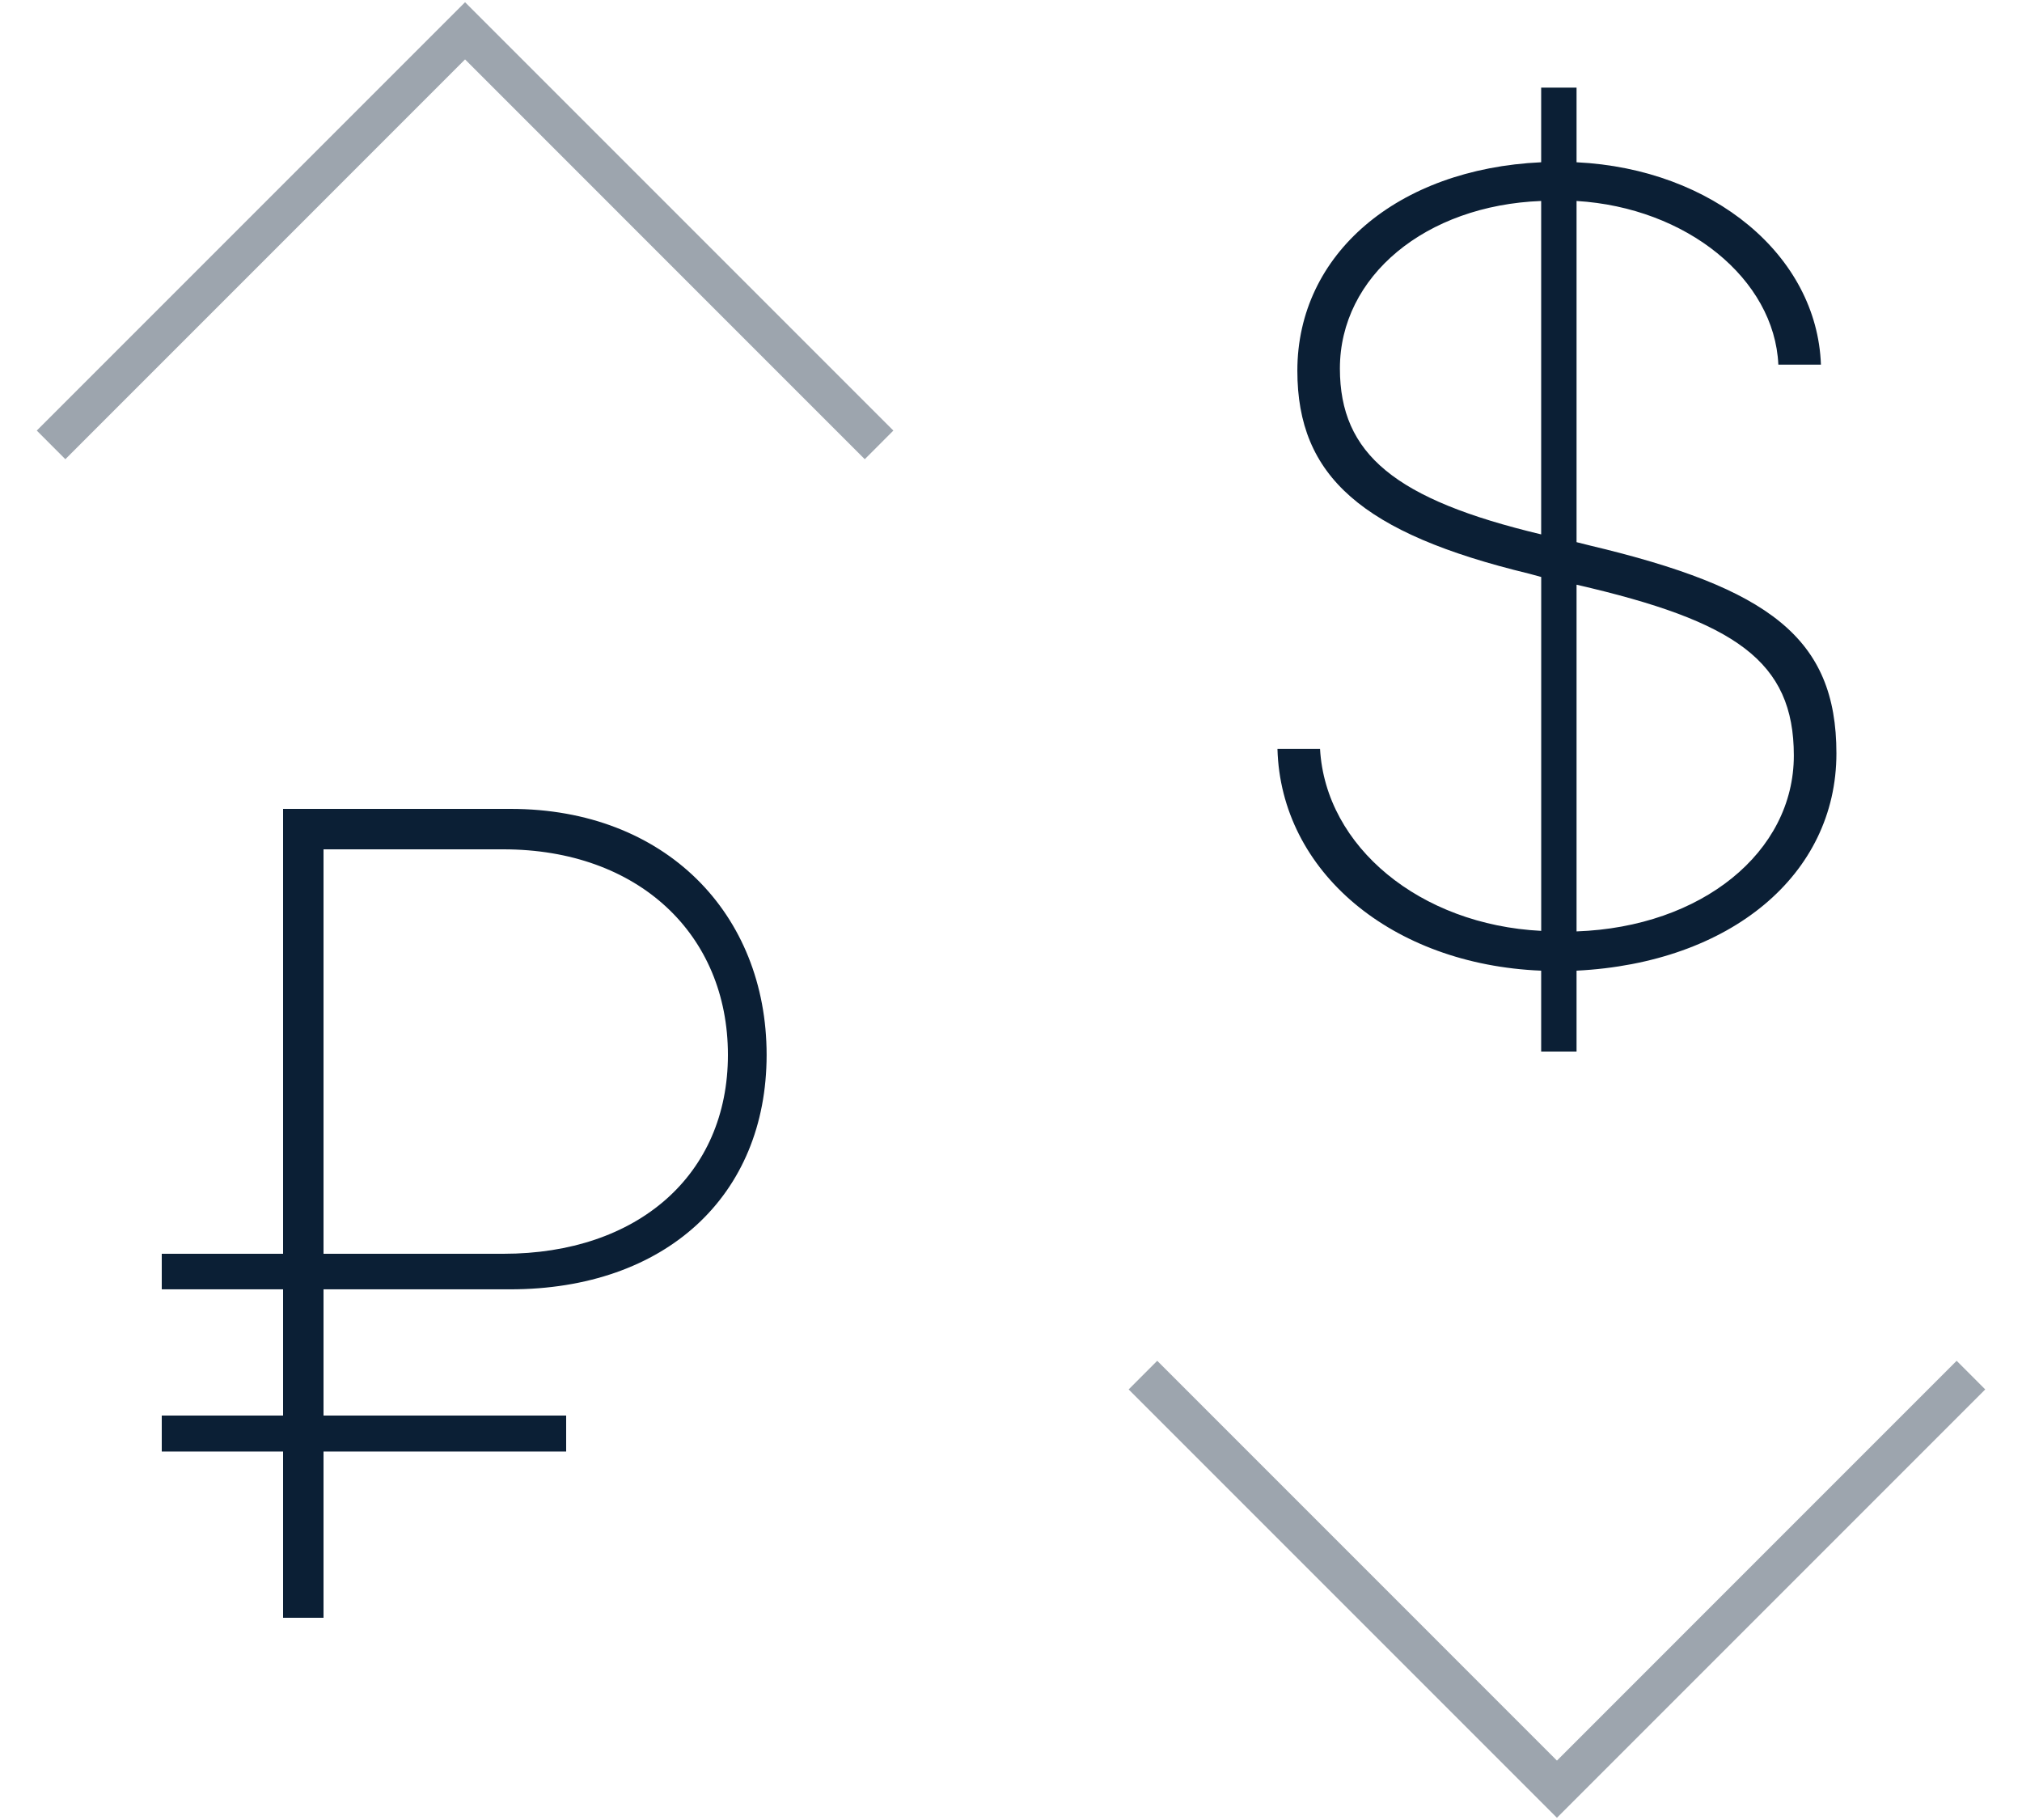 <svg xmlns="http://www.w3.org/2000/svg" width="50" height="45" viewBox="0 0 50 45"><g fill="none" fill-rule="evenodd"><path d="M1-2h48v48H1z"/><path fill="#0B1F35" d="M8 35.889V40H7v-4.111H4V35h3v-3.121H4V31h3V20h5.627c3.828 0 6.33 2.596 6.33 6.082 0 3.486-2.502 5.797-6.344 5.797H8V35h6v.889H8zM8 31h4.449C15.771 31 18 29.049 18 26.082 18 23.102 15.785 21 12.449 21H8v10zm30.11-5v-2c-3.691-.15-6.439-2.447-6.521-5.482h1.053c.137 2.42 2.475 4.348 5.469 4.498v-8.75l-.301-.082c-4.129-.998-5.729-2.406-5.729-5.018 0-2.885 2.475-4.99 6.029-5.154V2.166h.875v1.846c3.377.164 5.947 2.311 6.043 5.004h-1.053c-.096-2.119-2.27-3.883-4.99-4.047v8.436l.328.082c4.43 1.053 6.098 2.283 6.098 5.14 0 3.008-2.625 5.182-6.426 5.373v2h-.875zm0-12.787V4.969c-2.857.109-4.977 1.859-4.977 4.143.001 2.118 1.368 3.24 4.977 4.101zm.875 1.244v8.572c3.09-.109 5.373-1.955 5.373-4.348 0-2.337-1.449-3.322-5.373-4.224z"/><path fill="#0B1F35" d="M38.5 44.945L27.909 34.354l.707-.708 9.884 9.885 9.884-9.885.707.708zM21.384 11.354L11.5 1.469l-9.884 9.885-.707-.708L11.5.055l10.591 10.591z" opacity=".4"/></g></svg>
